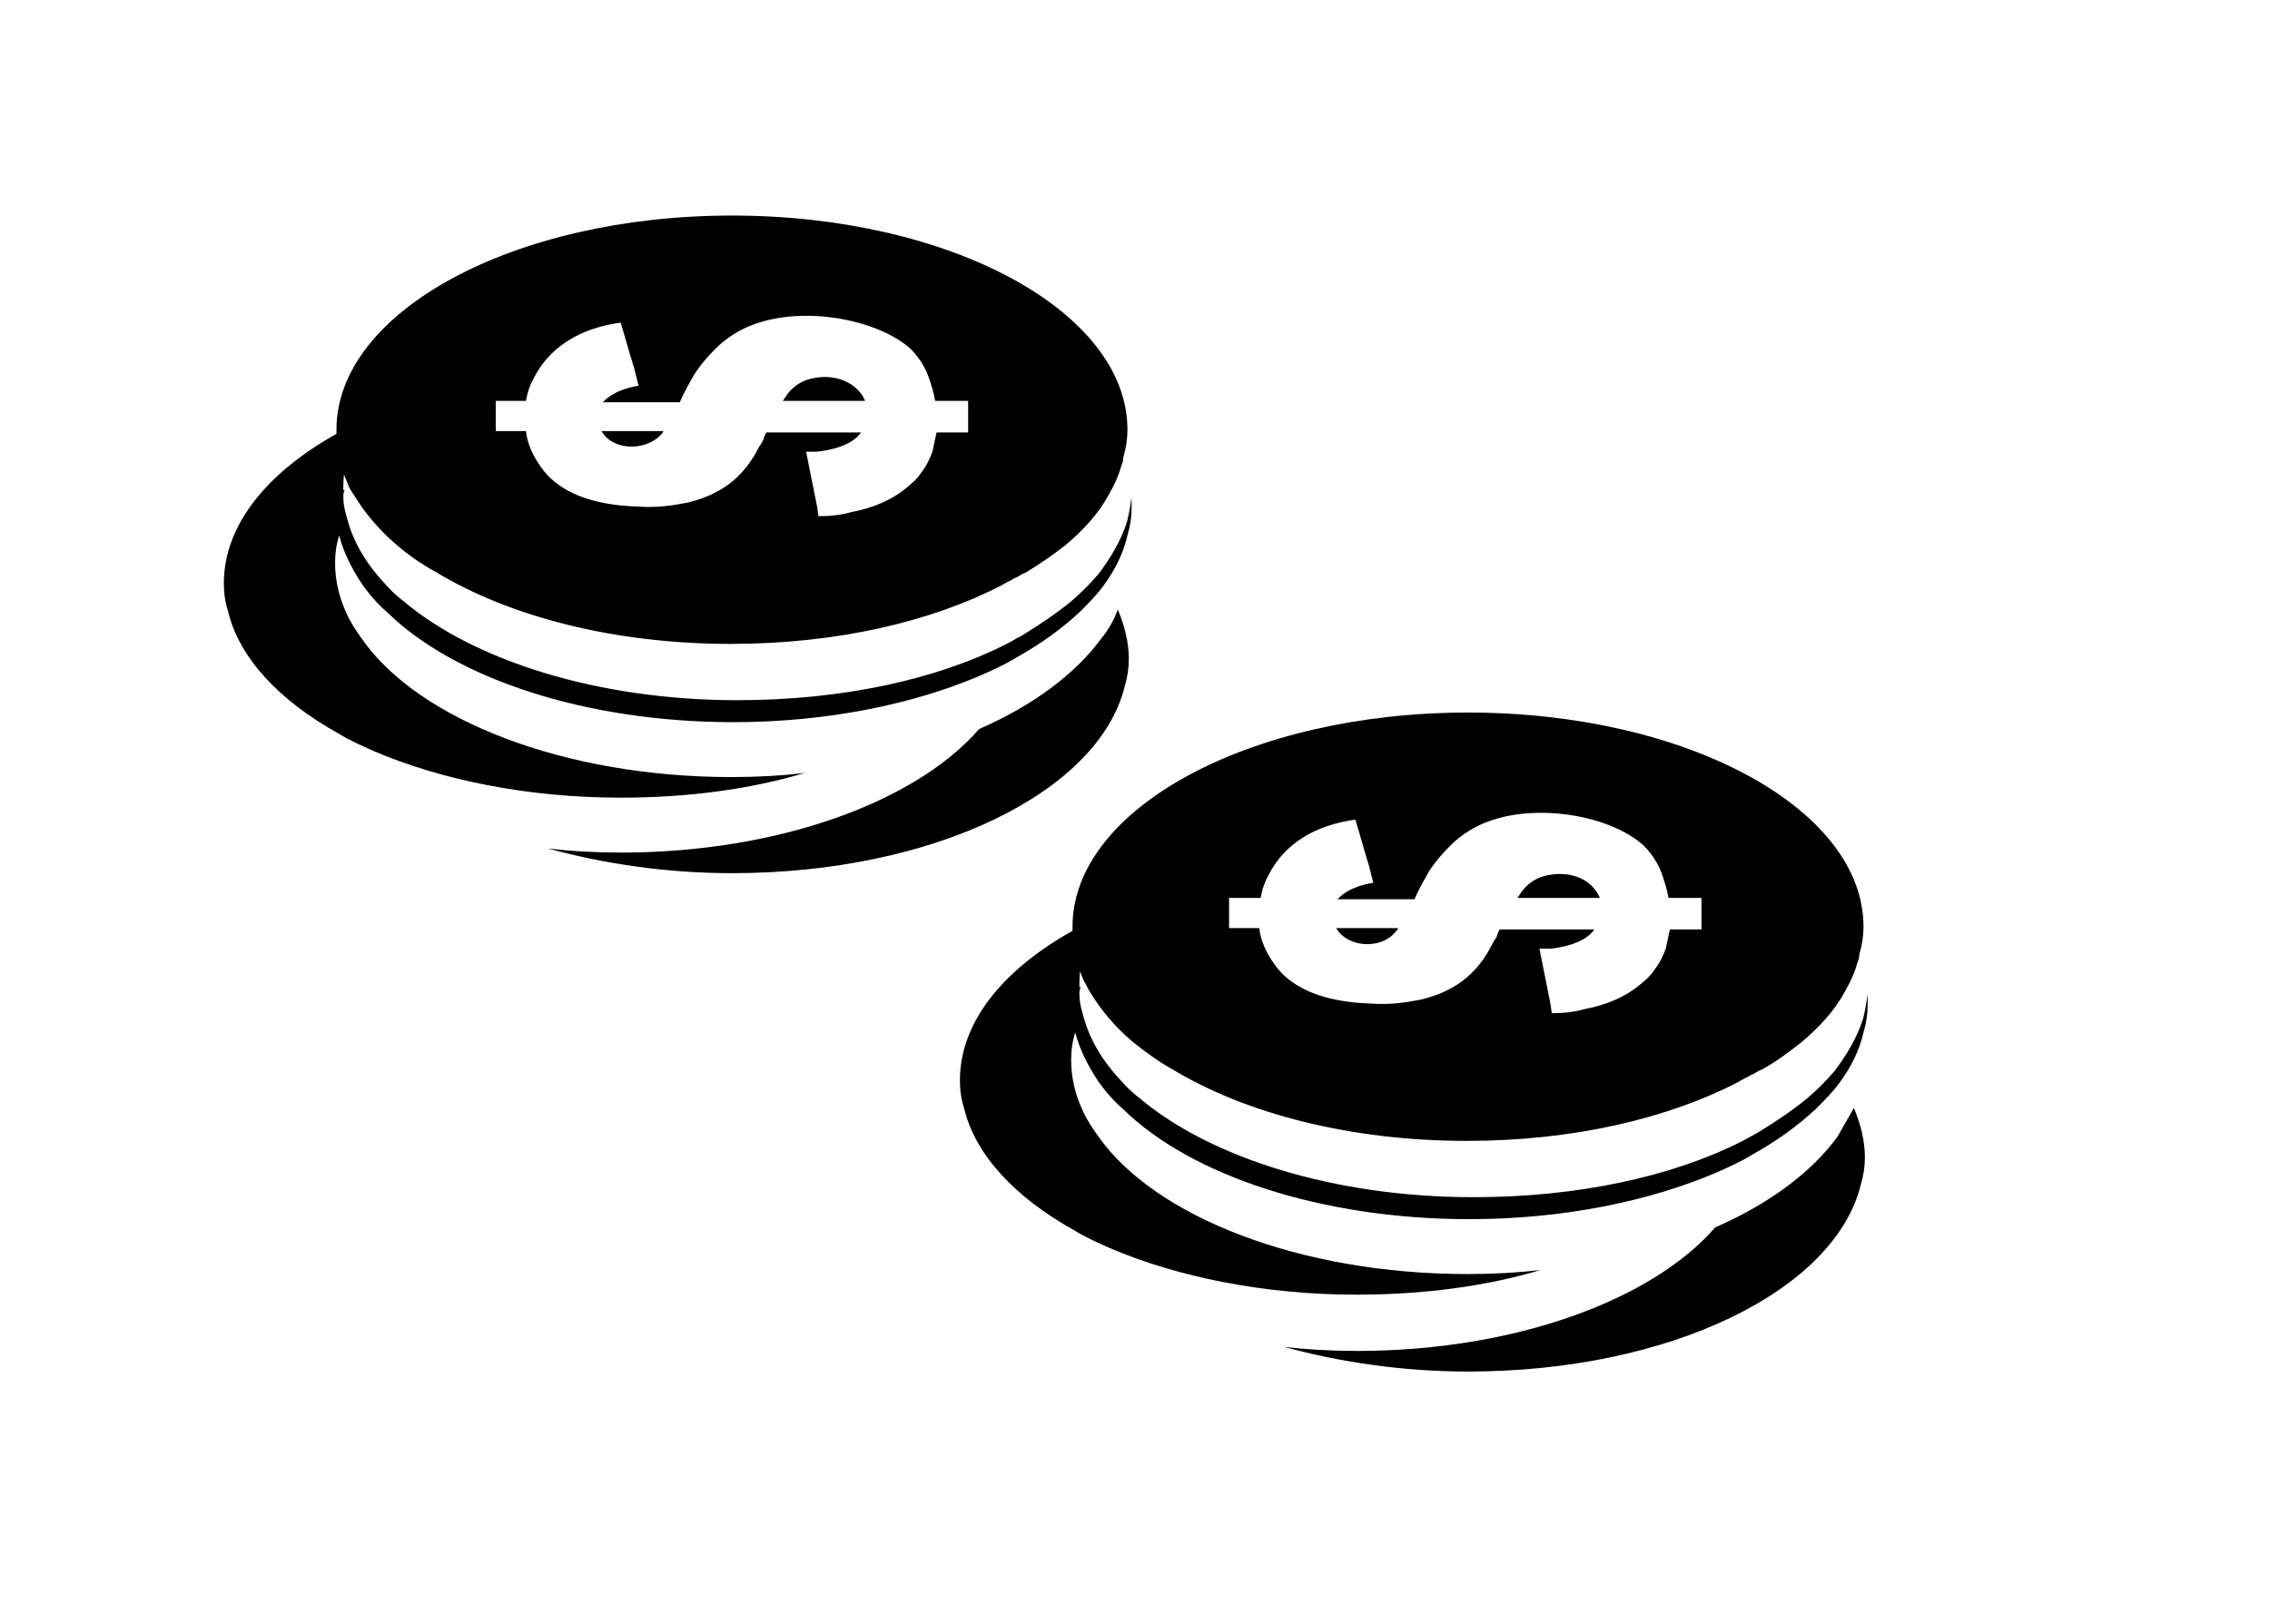 <?xml version="1.0" encoding="utf-8"?>
<!-- Generator: Adobe Illustrator 23.0.3, SVG Export Plug-In . SVG Version: 6.00 Build 0)  -->
<svg version="1.1" id="Layer_1" xmlns="http://www.w3.org/2000/svg" xmlns:xlink="http://www.w3.org/1999/xlink" x="0px" y="0px"
	 viewBox="0 0 165.3 118.3" style="enable-background:new 0 0 165.3 118.3;" xml:space="preserve">
<style type="text/css">
	.st0{fill:#1A1A1A;}
</style>
<g>
	<g>
		<path class="st0" d="M-142.7,115.1h-49.1l-0.3-2c-1-6.8-6.9-12-13.8-12c-6.9,0-12.9,5.1-13.8,12l-0.3,2h-13.7V49.9h91V115.1z
			 M-187.9,110.4h40.5V54.5H-229v55.9h5c2.1-8.1,9.5-14,18-14S-190,102.3-187.9,110.4z"/>
	</g>
	<g>
		<path class="st0" d="M-97.2,115.1h-10.9l-0.3-2c-1-6.8-6.9-12-13.8-12c-6.9,0-12.9,5.1-13.8,12l-0.3,2h-10.9V49.9h23.3l26.7,30.7
			V115.1z M-104.2,110.4h2.3V82.3L-126,54.5h-16.6v55.9h2.3c2.1-8.1,9.5-14,18-14S-106.3,102.3-104.2,110.4z"/>
	</g>
	<g id="Oval">
		<path class="st0" d="M-205.9,130.3c-8.4,0-15.2-6.8-15.2-15.2s6.8-15.2,15.2-15.2c8.4,0,15.2,6.8,15.2,15.2
			S-197.5,130.3-205.9,130.3z M-205.9,104.5c-5.8,0-10.6,4.7-10.6,10.6s4.7,10.6,10.6,10.6c5.9,0,10.6-4.7,10.6-10.6
			S-200.1,104.5-205.9,104.5z"/>
	</g>
	<g id="Oval-Copy-2">
		<path class="st0" d="M-122.3,130.3c-8.4,0-15.2-6.8-15.2-15.2s6.8-15.2,15.2-15.2s15.2,6.8,15.2,15.2S-113.8,130.3-122.3,130.3z
			 M-122.3,104.5c-5.8,0-10.6,4.7-10.6,10.6s4.7,10.6,10.6,10.6c5.9,0,10.6-4.7,10.6-10.6S-116.4,104.5-122.3,104.5z"/>
	</g>
	<g>
		<path class="st0" d="M-122.3,122.3c-4,0-7.2-3.2-7.2-7.2s3.2-7.2,7.2-7.2c4,0,7.2,3.2,7.2,7.2S-118.3,122.3-122.3,122.3z
			 M-122.3,112.5c-1.4,0-2.6,1.1-2.6,2.6s1.1,2.6,2.6,2.6c1.5,0,2.6-1.1,2.6-2.6S-120.8,112.5-122.3,112.5z"/>
	</g>
	<g id="Oval-Copy-3">
		<path class="st0" d="M-205.9,122.3c-4,0-7.2-3.2-7.2-7.2s3.2-7.2,7.2-7.2s7.2,3.2,7.2,7.2S-202,122.3-205.9,122.3z M-205.9,112.5
			c-1.4,0-2.6,1.1-2.6,2.6s1.1,2.6,2.6,2.6c1.4,0,2.6-1.1,2.6-2.6S-204.5,112.5-205.9,112.5z"/>
	</g>
	<g id="Path">
		<polygon class="st0" points="-138.7,58.3 -128.7,58.3 -106.2,83.3 -138.7,83.3 		"/>
	</g>
	<g id="Line-2">
		<rect x="-194.4" y="103.5" class="st0" width="50.7" height="2.8"/>
	</g>
	<g id="Line-2-Copy">
		<rect x="-231.3" y="103.5" class="st0" width="13.8" height="2.8"/>
	</g>
</g>
<g>
	<path d="M-14.3,21.2c0.1-5.6-2.6-10.5-6.7-13.7c-0.6-0.5-1.5,0-1.5,0.7v11.8l-8.8,5.4l-8.8-5.4V8.3c0-0.8-0.9-1.2-1.5-0.7
		c-4,3.1-6.6,7.8-6.7,13.2c-0.1,7,4.1,13.1,10.2,15.8v47.9C-44,87-48.1,92.9-48.2,99.7c-0.1,5.6,2.6,10.5,6.7,13.7
		c0.6,0.5,1.5,0,1.5-0.7v-11.8l8.8-5.4l8.8,5.4v11.8c0,0.8,0.9,1.2,1.5,0.7c4-3.1,6.6-7.8,6.7-13.2c0.1-7-4.1-13.1-10.2-15.8V36.5
		C-18.6,34-14.4,28.1-14.3,21.2z"/>
	<path d="M-58.5,56.5h-5.3V25l2.3-3.7l-2.8-14h-5.6l-2.8,14l2.3,3.7v31.5h-5.3c-0.7,0-1.3,0.7-1.3,1.5v2.5c0,0.8,0.6,1.5,1.3,1.5
		h0.3c-1,1.7-1.6,3.8-1.6,6v35.4c0,6,4.3,10.9,9.5,10.9h0.7c5.3,0,9.5-4.9,9.5-10.9V68c0-2.2-0.6-4.3-1.6-6h0.3
		c0.7,0,1.3-0.7,1.3-1.5V58C-57.2,57.2-57.8,56.5-58.5,56.5z M-72.3,107h-2.1V68h2.1V107z M-66.1,107h-2.1V68h2.1V107z M-59.9,107
		h-2.1V68h2.1V107z"/>
</g>
<g>
	<path d="M133.8,82.8c-1.9,2.6-5,4.9-8.9,6.6c-4.6,5.3-14.6,9-26.1,9c-1.8,0-3.6-0.1-5.3-0.3c4,1.1,8.6,1.8,13.4,1.8
		c14.7,0,26.7-5.9,28.6-13.6c0.2-0.7,0.3-1.3,0.3-2c0-1.2-0.3-2.4-0.8-3.6C134.6,81.4,134.2,82.1,133.8,82.8z"/>
	<path d="M78.5,70.3c0.1,0.4,0.3,0.8,0.4,1.1c0.2,0.3,0.3,0.6,0.5,0.9c0.8,1.3,1.8,2.5,3.1,3.6c0.9,0.7,1.8,1.4,2.9,2
		c5.3,3.2,12.9,5.2,21.4,5.2c7.7,0,14.6-1.6,19.8-4.3c0.3-0.2,0.6-0.3,0.9-0.5c0.3-0.1,0.5-0.3,0.8-0.4c1.1-0.6,2-1.3,2.9-2
		c1.3-1.1,2.4-2.3,3.1-3.6c0.4-0.7,0.7-1.3,0.9-2c0.1-0.3,0.2-0.5,0.2-0.8c0.2-0.7,0.3-1.3,0.3-2c0-8.6-12.9-15.6-28.8-15.6
		c-15.9,0-28.8,7-28.8,15.6c0,0.1,0,0.2,0,0.3c-5,2.8-8.2,6.6-8.2,10.9c0,0.7,0.1,1.4,0.3,2c0.8,3.4,3.7,6.5,8,8.9
		c0.8,0.5,1.7,0.9,2.6,1.3c4.9,2.1,11.2,3.4,18,3.4c4.8,0,9.4-0.6,13.4-1.8c-1.7,0.2-3.5,0.3-5.3,0.3c-12.3,0-22.8-4.2-26.9-10
		c-0.5-0.7-0.9-1.3-1.2-2c-0.5-1.1-0.8-2.3-0.8-3.6c0-0.7,0.1-1.4,0.3-2c0.3,1.2,0.9,2.4,1.7,3.6c0.5,0.7,1.1,1.4,1.8,2
		c4.9,4.8,14.4,8,25.2,8c6.8,0,13.1-1.3,18-3.4c0.9-0.4,1.8-0.8,2.6-1.3c1.8-1,3.3-2.1,4.6-3.3c0.7-0.7,1.3-1.3,1.8-2
		c0.8-1.1,1.4-2.3,1.7-3.6c0.2-0.7,0.3-1.3,0.3-2c0-0.3,0-0.5,0-0.8c-0.1,0.7-0.2,1.4-0.4,2c-0.4,1.2-1.1,2.4-2,3.6
		c-0.6,0.7-1.3,1.4-2,2c-1.1,0.9-2.3,1.7-3.6,2.5c-0.4,0.2-0.7,0.4-1.1,0.6c-5.1,2.6-12,4.1-19.6,4.1c-10.2,0-19.2-2.9-24.3-7.2
		c-0.8-0.6-1.4-1.3-2-2c-0.9-1.1-1.6-2.3-2-3.6c-0.2-0.7-0.4-1.3-0.4-2c0-0.2,0-0.3,0.1-0.5c0,0-0.1,0-0.1,0c0-0.1,0-0.2,0-0.3
		c0-0.7,0.1-1.4,0.3-2C78.3,69.8,78.4,70,78.5,70.3z M89.6,65.4h2.2c0.1-0.6,0.3-1.2,0.6-1.7c0-0.1,0.1-0.1,0.1-0.2
		c1.1-2,3.2-3.4,6.2-3.8l0.7,2.4l0.3,1l0.3,1.2c0,0-1.7,0.2-2.6,1.2l5.6,0c0.3-0.7,0.7-1.4,1.1-2.1c0.4-0.6,0.9-1.2,1.5-1.8
		c0.4-0.4,0.9-0.8,1.4-1.1c3.7-2.3,10.1-1.3,12.7,1.1c0.5,0.5,1,1.2,1.3,2c0.2,0.6,0.4,1.2,0.5,1.8h2.4v2.3h-2.3
		c-0.1,0.5-0.2,0.9-0.3,1.4c-0.2,0.5-0.4,1-0.8,1.5c-0.3,0.5-0.8,0.9-1.3,1.3c-0.9,0.7-2.2,1.3-3.8,1.6c-0.7,0.2-1.5,0.3-2.4,0.3
		l-0.1-0.7l-0.8-4c0,0,0.2,0,0.4,0c0.1,0,0.2,0,0.4,0c0.9-0.1,2.5-0.4,3.2-1.4h-6.9c-0.1,0.2-0.2,0.4-0.2,0.5
		c-0.1,0.2-0.2,0.3-0.3,0.5c-0.9,1.8-2.3,3.4-5.2,4.1c-1,0.2-2.2,0.4-3.6,0.3h0c-3.5-0.1-5.7-1.1-6.9-2.6c-0.7-0.9-1.2-1.9-1.3-2.9
		h-0.5h-1.7V65.4z"/>
	<path d="M113,63.7c-0.8,0.1-1.4,0.4-1.9,0.9c-0.2,0.2-0.4,0.5-0.6,0.8h3.4h2.6C115.9,64,114.4,63.5,113,63.7z"/>
	<path d="M101.6,67.9c0.1-0.1,0.2-0.2,0.2-0.3h-4.5C98.1,69,100.5,69.2,101.6,67.9z"/>
	<path d="M80.2,46.5c-1.9,2.6-5,4.9-8.9,6.6c-4.6,5.3-14.6,9-26.1,9c-1.8,0-3.6-0.1-5.3-0.3c4,1.1,8.6,1.8,13.4,1.8
		c14.7,0,26.7-5.9,28.6-13.6c0.2-0.7,0.3-1.3,0.3-2c0-1.2-0.3-2.4-0.8-3.6C81.1,45.2,80.7,45.9,80.2,46.5z"/>
	<path d="M24.9,34.1c0.1,0.4,0.3,0.8,0.4,1.1c0.1,0.3,0.3,0.6,0.5,0.9c0.8,1.3,1.8,2.5,3.1,3.6c0.8,0.7,1.8,1.4,2.9,2
		c5.3,3.2,12.9,5.2,21.4,5.2c7.7,0,14.6-1.6,19.8-4.3c0.3-0.2,0.6-0.3,0.9-0.5c0.3-0.1,0.5-0.3,0.8-0.4c1-0.6,2-1.3,2.9-2
		c1.3-1.1,2.4-2.3,3.1-3.6c0.4-0.7,0.7-1.3,0.9-2c0.1-0.3,0.2-0.5,0.2-0.8c0.2-0.7,0.3-1.3,0.3-2c0-8.6-12.9-15.6-28.8-15.6
		c-15.9,0-28.8,7-28.8,15.6c0,0.1,0,0.2,0,0.3c-5,2.8-8.2,6.6-8.2,10.9c0,0.7,0.1,1.4,0.3,2c0.8,3.4,3.7,6.5,8,8.9
		c0.8,0.5,1.7,0.9,2.6,1.3c4.9,2.1,11.2,3.4,18,3.4c4.8,0,9.4-0.6,13.4-1.8c-1.7,0.2-3.5,0.3-5.3,0.3c-12.3,0-22.8-4.2-26.9-10
		c-0.5-0.7-0.9-1.3-1.2-2c-0.5-1.1-0.8-2.3-0.8-3.6c0-0.7,0.1-1.4,0.3-2c0.3,1.2,0.9,2.4,1.7,3.6c0.5,0.7,1.1,1.4,1.8,2
		c4.9,4.8,14.4,8,25.2,8c6.8,0,13.1-1.3,18-3.4c0.9-0.4,1.8-0.8,2.6-1.3c1.8-1,3.3-2.1,4.6-3.3c0.7-0.7,1.3-1.3,1.8-2
		c0.8-1.1,1.4-2.3,1.7-3.6c0.2-0.7,0.3-1.3,0.3-2c0-0.3,0-0.5,0-0.8c-0.1,0.7-0.2,1.4-0.4,2c-0.4,1.2-1.1,2.4-2,3.6
		c-0.6,0.7-1.3,1.4-2,2c-1.1,0.9-2.3,1.7-3.6,2.5c-0.4,0.2-0.7,0.4-1.1,0.6c-5.1,2.6-12,4.1-19.6,4.1c-10.2,0-19.2-2.9-24.3-7.2
		c-0.8-0.6-1.4-1.3-2-2c-0.9-1.1-1.6-2.3-2-3.6c-0.2-0.7-0.4-1.3-0.4-2c0-0.2,0-0.3,0.1-0.5c0,0-0.1,0-0.1,0c0-0.1,0-0.2,0-0.3
		c0-0.7,0.1-1.4,0.3-2C24.8,33.6,24.9,33.8,24.9,34.1z M36.1,29.2h2.2c0.1-0.6,0.3-1.2,0.6-1.7c0-0.1,0.1-0.1,0.1-0.2
		c1.1-2,3.2-3.4,6.2-3.8l0.7,2.4l0.3,1l0.3,1.2c0,0-1.7,0.2-2.6,1.2l5.6,0c0.3-0.7,0.7-1.4,1.1-2.1c0.4-0.6,0.9-1.2,1.5-1.8
		c0.4-0.4,0.9-0.8,1.4-1.1c3.7-2.3,10.1-1.3,12.8,1.1c0.5,0.5,1,1.2,1.3,2c0.2,0.6,0.4,1.2,0.5,1.8h2.4v2.3h-2.3
		c-0.1,0.5-0.2,0.9-0.3,1.4c-0.2,0.5-0.4,1-0.8,1.5c-0.3,0.5-0.8,0.9-1.3,1.3c-0.9,0.7-2.2,1.3-3.8,1.6c-0.7,0.2-1.5,0.3-2.4,0.3
		l-0.1-0.7l-0.8-4c0,0,0.2,0,0.4,0c0.1,0,0.2,0,0.4,0c0.9-0.1,2.5-0.4,3.2-1.4h-6.9c-0.1,0.2-0.2,0.4-0.2,0.5
		c-0.1,0.2-0.2,0.4-0.3,0.5c-0.9,1.8-2.3,3.4-5.2,4.1c-1,0.2-2.2,0.4-3.6,0.3h0c-3.5-0.1-5.7-1.1-6.9-2.6c-0.7-0.9-1.2-1.9-1.3-2.9
		h-0.5h-1.7V29.2z"/>
	<path d="M59.5,27.5c-0.8,0.1-1.4,0.4-1.9,0.9c-0.2,0.2-0.4,0.5-0.6,0.8h3.4h2.6C62.4,27.8,60.8,27.3,59.5,27.5z"/>
	<path d="M48.1,31.7c0.1-0.1,0.2-0.2,0.2-0.3h-4.5C44.6,32.8,46.9,32.9,48.1,31.7z"/>
</g>
<g>
	<path d="M-287.3,32.9C-287.4,32.9-287.4,32.9-287.3,32.9L-287.3,32.9c-2.4,0.2-8.7,1.9-16.4,4.9c-7.8,3-15.4,4.1-21.8,5.7
		c-6.3,1.6-5.2,9.2-5.2,9.2s2.4,30.7,3.3,35.7c4.6,24.2,39.5,43.6,39.5,43.6h0c0,0,35.5-18.8,40.3-43.4c1-5.2,3.5-36.6,3.5-36.6
		s1.2-7.8-5.4-9.3c-6.6-1.5-14.5-2.5-22.4-5.3C-279.7,34.6-284.9,33-287.3,32.9L-287.3,32.9C-287.3,32.9-287.3,32.9-287.3,32.9z
		 M-274.8,44.1c6.1,2.2,12,3.3,17.2,4.4c0,0,4.7,1.1,5.5,1.3c0,0,0.2,0,0.1,1.3c0,0.2,0,0.2-0.1,0.5c-0.9,12-2.7,32.3-3.4,35.8
		c-2.1,10.6-11.6,20.4-19.3,26.7c-5.1,4.2-10,7.5-13.3,9.5c-3.2-2-8-5.3-12.9-9.5c-7.6-6.4-17-16.2-19-26.7
		c-0.7-3.4-2.3-23.3-3.3-35.1c0-0.2,0-0.3,0-0.5c0-0.4,0-1,0.1-1.4c1.7-0.4,3.5-0.8,5.4-1.2c5.1-1.1,10.8-2.3,16.8-4.6
		c6.7-2.6,11.5-3.9,13.5-4.3C-286.1,40.4-282.8,41.2-274.8,44.1z"/>
	<path d="M-287.5,42.8C-287.5,42.8-287.5,42.8-287.5,42.8L-287.5,42.8c-1.8,0.2-6.4,1.5-12.1,3.8c-5.8,2.3-11.4,3.2-16.2,4.5
		c-4.7,1.3-3.8,7.2-3.8,7.2s1.8,24.1,2.5,28.1c3.4,19,29.3,34.1,29.3,34.1h0c0,0,26.2-14.8,29.7-34.1c0.7-4,2.6-28.6,2.6-28.6
		s0.9-6.1-4-7.3c-4.9-1.2-10.7-2-16.5-4.2C-281.8,44.2-285.7,43-287.5,42.8L-287.5,42.8C-287.4,42.8-287.5,42.8-287.5,42.8z"/>
</g>
<g>
	<path d="M-346.8,29.6c-5.3,3-9.2,4.9-12.2,4.4c3.3-1.4,9-4.4,12-11.4c0.2-0.5-1.4-1.3-1.9-1.5c-0.5-0.2-1.2,0-1.4,0.6
		c-2.3,5.4-5.5,8.3-8.1,9.8c3.1-5.7,4.9-13.5,4.9-19.4H-377h-24.5c0,7.6,3.1,18.5,7.9,23.6h32.2c0,0,0,0,0,0
		c1.3,0.4,2.9,0.7,4.8,0.7c3.1,0,6.9-0.8,11.3-3.3c0.5-0.3,0.1-2.5-0.2-3C-345.7,29.5-346.3,29.3-346.8,29.6z"/>
	<path d="M-361.1,38h-0.2h-32.5h-0.2c-16.5,6.6-28.2,22.7-28.2,41.5c0,24.7,20,26.8,44.7,26.8c24.7,0,44.7-2.1,44.7-26.8
		C-332.9,60.7-344.5,44.6-361.1,38z M-365.3,78.5c-0.5,5.4-5.1,8.7-9.2,9l0,5.7h-5.5V88c0,0-6.3-0.3-9.8-2.5l2.1-6.4
		c0,0,2.5,1.3,5.4,1.9c2.9,0.6,7.9,0.4,8.5-2.3c0.6-2.6-1.1-3.7-4.7-4.7c-3.6-1-9.8-3.9-10.3-8.7c-0.6-5.2,1.8-9.3,8.8-10.8V49h5.5
		v4.8c0,0,5.7,0.4,7.8,1.8l-1.3,5.9c0,0-5.3-1.8-9-1.5c-3.6,0.3-3.9,4-1.3,5.6c3.1,2,7.6,3.4,9,4.1
		C-367.9,70.5-364.8,73.1-365.3,78.5z"/>
</g>
<path d="M-471.6,83.7c26.4-1.2,47.3-16.5,47.3-35.3c0-19.5-22.6-35.3-50.6-35.3c-27.9,0-50.6,15.8-50.6,35.3
	c0,14.8,13.1,27.5,31.6,32.8l-8.3,22.3L-471.6,83.7z M-505.9,37h62.5v2.9h-62.5V37z M-505.9,47.9h62.5v2.9h-62.5V47.9z M-505.9,61.8
	v-2.9h33.5v2.9H-505.9z"/>
<g>
	<g>
		<g>
			<path d="M209.6-126.3c-0.2,0-0.4,0-0.6-0.2c-3.8-2.2-8.2-3.4-12.6-3.4s-8.8,1.2-12.6,3.4c-0.5,0.3-1.2,0.1-1.5-0.4
				c-0.3-0.5-0.1-1.2,0.4-1.5c4.2-2.4,8.9-3.7,13.7-3.7s9.6,1.3,13.7,3.7c0.5,0.3,0.7,1,0.4,1.5C210.4-126.5,210-126.3,209.6-126.3z
				"/>
		</g>
	</g>
	<g>
		<g>
			<path d="M206.1-120.4c-0.2,0-0.4-0.1-0.6-0.2c-2.7-1.6-5.9-2.4-9.1-2.4c-3.2,0-6.3,0.8-9.1,2.4c-0.2,0.1-0.4,0.2-0.6,0.2
				c-0.6,0-1.1-0.5-1.1-1.1c0-0.4,0.2-0.8,0.6-1c3.1-1.8,6.6-2.7,10.2-2.7c3.6,0,7.1,0.9,10.2,2.7c0.4,0.2,0.6,0.6,0.6,1
				C207.2-120.9,206.7-120.4,206.1-120.4z"/>
		</g>
	</g>
	<g>
		<g>
			<path d="M202.5-114.4c-0.2,0-0.4,0-0.6-0.1c-1.7-0.9-3.6-1.4-5.5-1.4s-3.8,0.5-5.5,1.4c-0.5,0.3-1.2,0.1-1.5-0.4
				c-0.3-0.5-0.1-1.2,0.4-1.5c2-1.1,4.3-1.7,6.6-1.7c2.3,0,4.6,0.6,6.6,1.7c0.5,0.3,0.7,1,0.4,1.5
				C203.3-114.6,202.9-114.4,202.5-114.4z"/>
		</g>
	</g>
	<g>
		<circle cx="196.4" cy="-106.5" r="4.5"/>
	</g>
</g>
<g>
	<g>
		<g>
			<circle cx="212.5" cy="46.4" r="3.5"/>
		</g>
		<g>
			<circle cx="201" cy="46.4" r="3.5"/>
		</g>
		<g>
			<circle cx="189.4" cy="46.4" r="3.5"/>
		</g>
	</g>
</g>
</svg>
